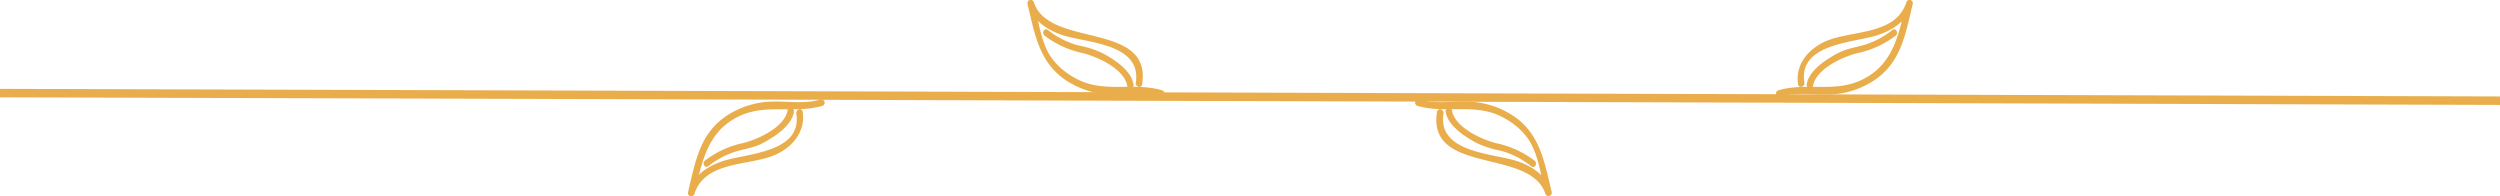 <svg xmlns="http://www.w3.org/2000/svg" viewBox="0 0 886.51 69.56"><defs><style>.cls-1{fill:none;stroke:#eaad4b;stroke-miterlimit:10;stroke-width:3px;}.cls-2{fill:#eaad4b;}</style></defs><title>leaf-border_1</title><g id="Layer_2" data-name="Layer 2"><g id="home_-_section_one" data-name="home - section one"><line class="cls-1" y1="33.01" x2="886.51" y2="35.7"/><path class="cls-2" d="M405,30C408.59,7.39,372,17.22,366.62.82a1.17,1.17,0,0,0-2.26.62c2.61,10.74,4.14,21,14.12,27.35a30.76,30.76,0,0,0,13,4.57c6.7.74,13.34-1,19.93.93A1.17,1.17,0,0,0,412,32c-9.87-2.94-20,1-29.65-3.74-4.66-2.29-8.9-5.88-11.15-10.63C368.79,12.5,368,6.35,366.62.82l-2.26.62c2,6,7.22,9.46,13.08,11.22,8.62,2.58,27.49,3,25.31,16.67-.23,1.47,2,2.11,2.26.62Z"/><path class="cls-2" d="M401.94,29.89c-.78-4.92-6.8-8.82-10.9-11a33.72,33.72,0,0,0-8.4-2.73,29,29,0,0,1-11.05-5.53c-1.21-.9-2.37,1.13-1.18,2a33.4,33.4,0,0,0,13.32,6.15c5.16,1.22,15,5.56,16,11.73.23,1.48,2.48.85,2.25-.62Z"/><path class="cls-2" d="M639.84,29.33c-2.17-13.67,16.71-14.1,25.32-16.67,5.86-1.76,11.11-5.2,13.08-11.22L676,.82c-2.7,11.12-4.42,22-15.77,27.48-9.67,4.67-19.79.8-29.66,3.74a1.17,1.17,0,0,0,.62,2.25c6.59-2,13.24-.2,19.94-.93a30.67,30.67,0,0,0,13-4.57c10-6.35,11.52-16.61,14.13-27.35A1.17,1.17,0,0,0,676,.82c-3.81,11.67-19,9.85-28.24,13.66-6.35,2.63-11.29,8.34-10.15,15.47.23,1.49,2.49.86,2.25-.62Z"/><path class="cls-2" d="M642.91,30.51c1-6.15,10.83-10.51,16-11.73a33.48,33.48,0,0,0,13.31-6.15c1.2-.89,0-2.92-1.18-2A29.8,29.8,0,0,1,660.81,16c-3.2.88-6.29,1.33-9.25,2.92-4.11,2.21-10.13,6.11-10.9,11-.24,1.47,2,2.1,2.25.62Z"/><path class="cls-2" d="M282.36,40.23c2.18,13.67-16.71,14.1-25.31,16.67-5.87,1.76-11.12,5.2-13.08,11.22l2.26.62c2.7-11.12,4.42-22,15.77-27.48,9.67-4.67,19.78-.8,29.65-3.74a1.17,1.17,0,0,0-.62-2.25c-6.58,1.95-13.24.2-19.93.93a30.71,30.71,0,0,0-13,4.57c-10,6.35-11.51,16.61-14.12,27.35a1.17,1.17,0,0,0,2.26.62c3.8-11.68,19-9.86,28.24-13.66,6.34-2.63,11.28-8.34,10.15-15.47-.24-1.49-2.49-.86-2.26.62Z"/><path class="cls-2" d="M279.29,39.05c-1,6.15-10.82,10.51-16,11.73A33.46,33.46,0,0,0,250,56.93c-1.19.89,0,2.92,1.18,2a29.84,29.84,0,0,1,10.2-5.34c3.2-.88,6.28-1.33,9.25-2.92,4.11-2.21,10.12-6.11,10.9-11,.23-1.47-2-2.1-2.26-.62Z"/><path class="cls-2" d="M509.57,39.61C506,62.17,542.62,52.34,548,68.74a1.17,1.17,0,0,0,2.25-.62c-2.61-10.74-4.14-21-14.12-27.35a30.71,30.71,0,0,0-13-4.57c-6.7-.74-13.33,1-19.93-.93a1.17,1.17,0,0,0-.62,2.25c9.87,2.94,20-1,29.66,3.74,4.65,2.29,8.9,5.88,11.15,10.63,2.45,5.17,3.27,11.32,4.62,16.85l2.25-.62c-2-6-7.21-9.46-13.07-11.22-8.62-2.58-27.5-3-25.32-16.67.23-1.47-2-2.11-2.26-.62Z"/><path class="cls-2" d="M512.64,39.67c.78,4.92,6.8,8.82,10.91,11a34.06,34.06,0,0,0,8.39,2.73A28.79,28.79,0,0,1,543,59c1.21.9,2.38-1.13,1.18-2a33.42,33.42,0,0,0-13.31-6.15c-5.16-1.23-15-5.57-16-11.73-.24-1.48-2.49-.85-2.26.62Z"/></g></g></svg>